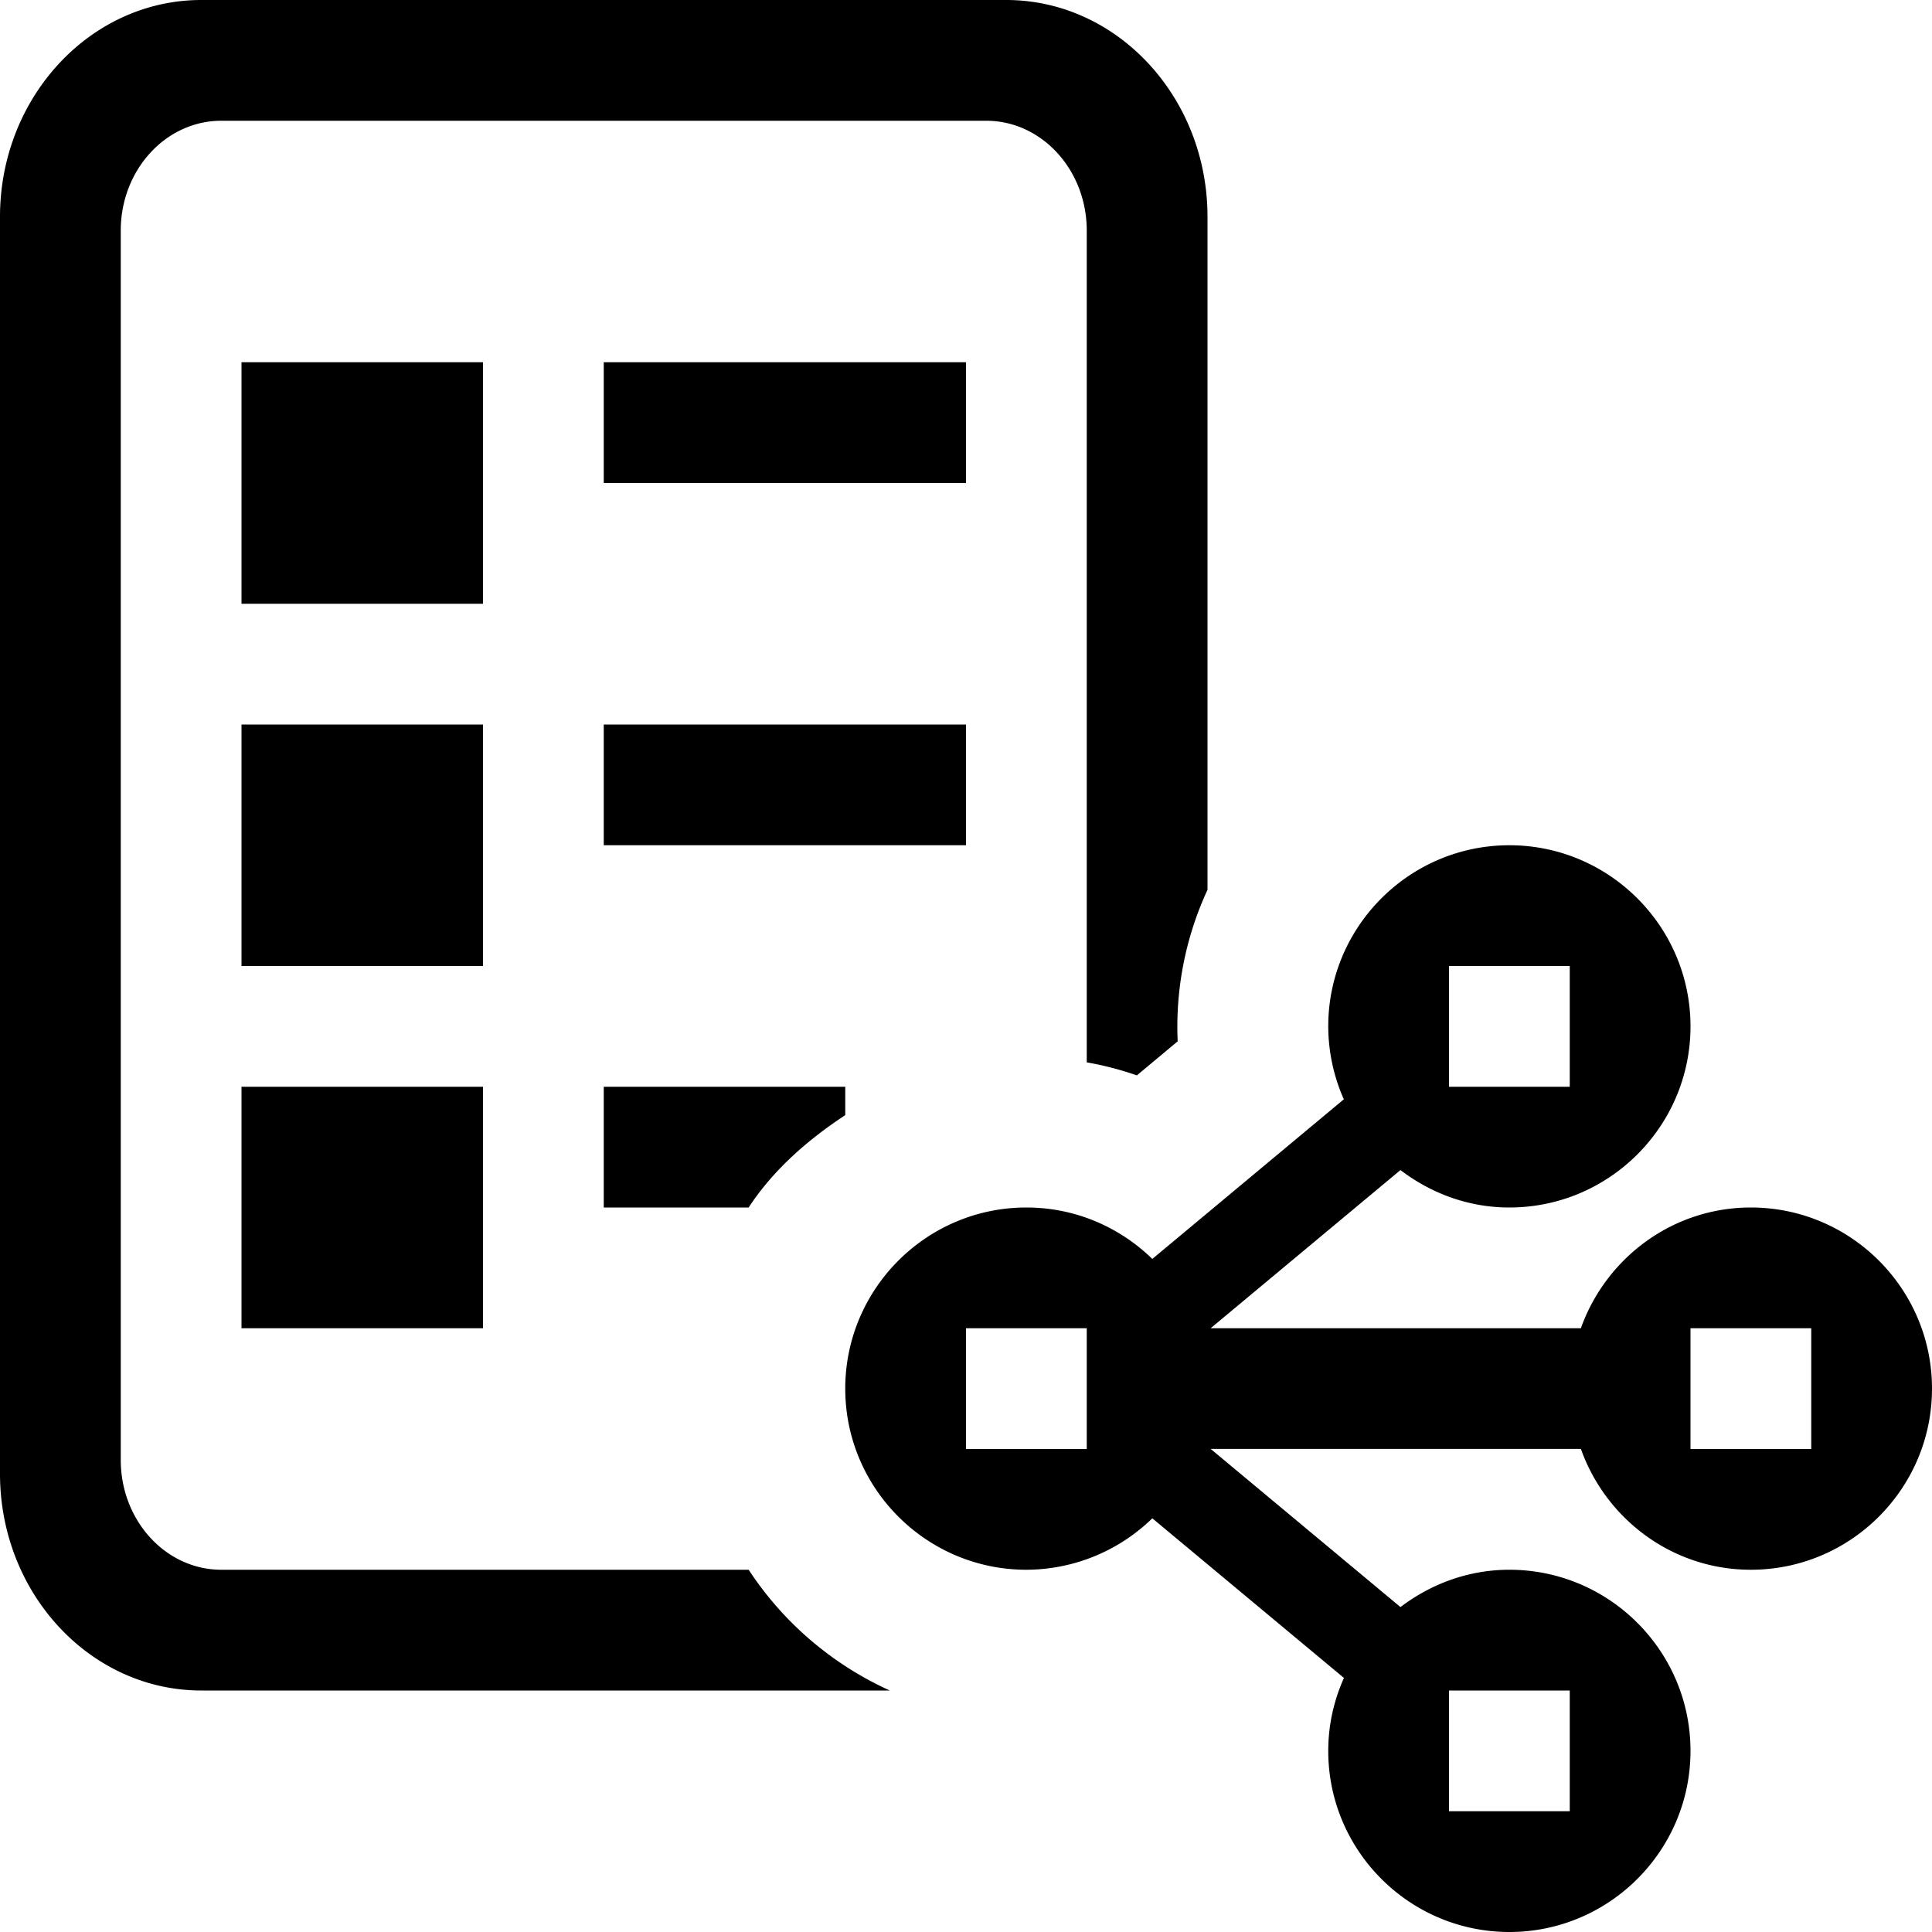<svg xmlns="http://www.w3.org/2000/svg" viewBox="0 0 16 16"><path d="M8 7H5V6h3zm-3 3h1.2c.205-.313.488-.559.8-.765V9H5zm3-7H5v1h3zM6.2 13H1.833c-.46 0-.833-.407-.833-.91V1.91c0-.503.373-.91.833-.91h6.334c.46 0 .833.407.833.91v6.888q.212.037.415.108l.338-.282A2.7 2.7 0 0 1 10 7.369V1.795C10 .806 9.253 0 8.333 0H1.667C.747 0 0 .806 0 1.795v10.41C0 13.195.747 14 1.667 14h5.702A2.76 2.76 0 0 1 6.2 13m9.8-1.5c0 .827-.673 1.5-1.5 1.5-.651 0-1.201-.42-1.408-1.001h-3.066l1.572 1.31c.252-.191.562-.309.902-.309.827 0 1.5.673 1.5 1.5s-.673 1.5-1.5 1.5-1.5-.673-1.5-1.5c0-.215.047-.419.13-.604l-1.587-1.322A1.5 1.5 0 0 1 8.5 13c-.827 0-1.5-.673-1.5-1.5S7.673 10 8.5 10c.406 0 .773.163 1.043.426l1.586-1.322A1.5 1.5 0 0 1 11 8.5c0-.827.673-1.5 1.5-1.5s1.5.673 1.5 1.5-.673 1.5-1.5 1.5c-.34 0-.65-.118-.902-.31L10.026 11h3.066c.207-.58.757-1 1.408-1 .827 0 1.5.673 1.5 1.5M12 9h1V8h-1zm-3 2H8v1h1zm3 4h1v-1h-1zm3-4h-1v1h1zM4 3H2v2h2zm-2 8h2V9H2zm2-5H2v2h2z"/><path fill="none" d="M0 0h16v16H0z"/></svg>